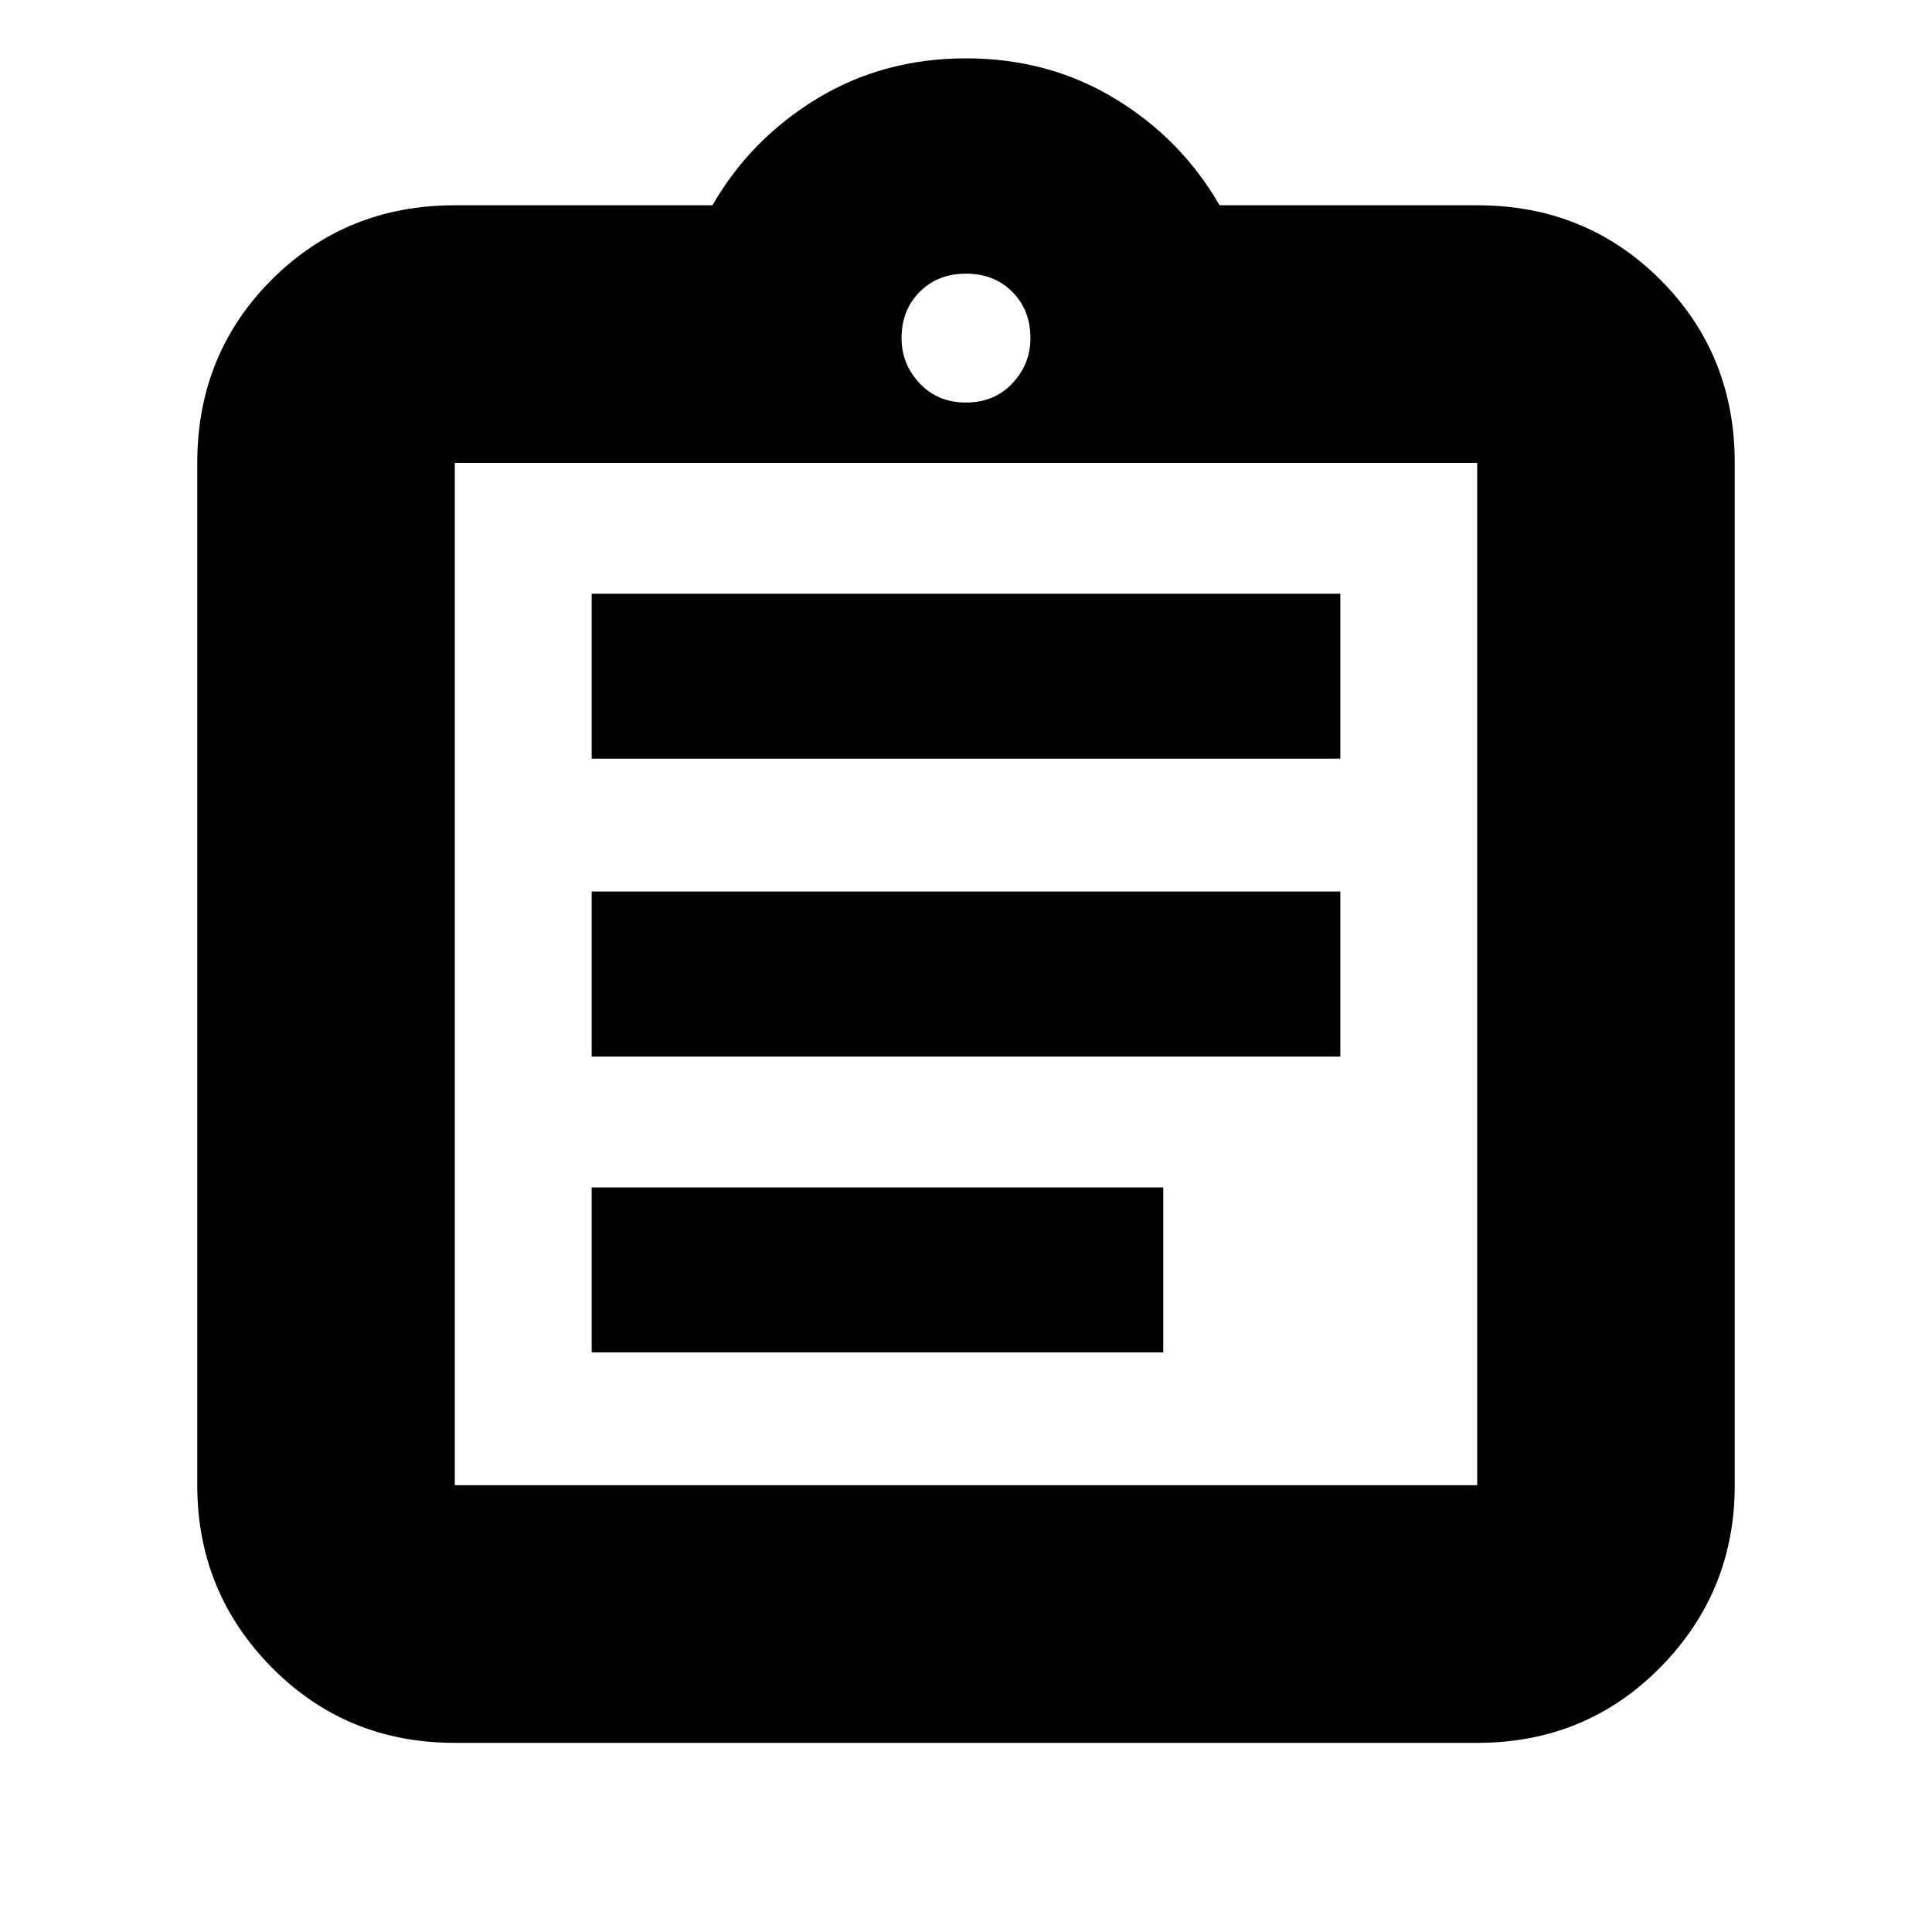 <svg xmlns="http://www.w3.org/2000/svg" height="20" width="20"><path d="M4.708 18.042q-1.125 0-1.896-.782-.77-.781-.77-1.885V4.792q0-1.125.77-1.896.771-.771 1.896-.771h2.667q.396-.687 1.083-1.104Q9.146.604 10 .604q.854 0 1.542.417.687.417 1.083 1.104h2.667q1.125 0 1.896.771.77.771.77 1.896v10.583q0 1.104-.77 1.885-.771.782-1.896.782Zm0-2.667h10.584V4.792H4.708v10.583ZM6.125 14h5.917v-1.708H6.125Zm0-3.062h7.75V9.229h-7.75Zm0-3.084h7.75V6.146h-7.75ZM10 4.167q.292 0 .479-.198.188-.198.188-.469 0-.292-.188-.479-.187-.188-.479-.188t-.479.188q-.188.187-.188.479 0 .271.188.469.187.198.479.198ZM4.708 15.375V4.792v10.583Z"/></svg>